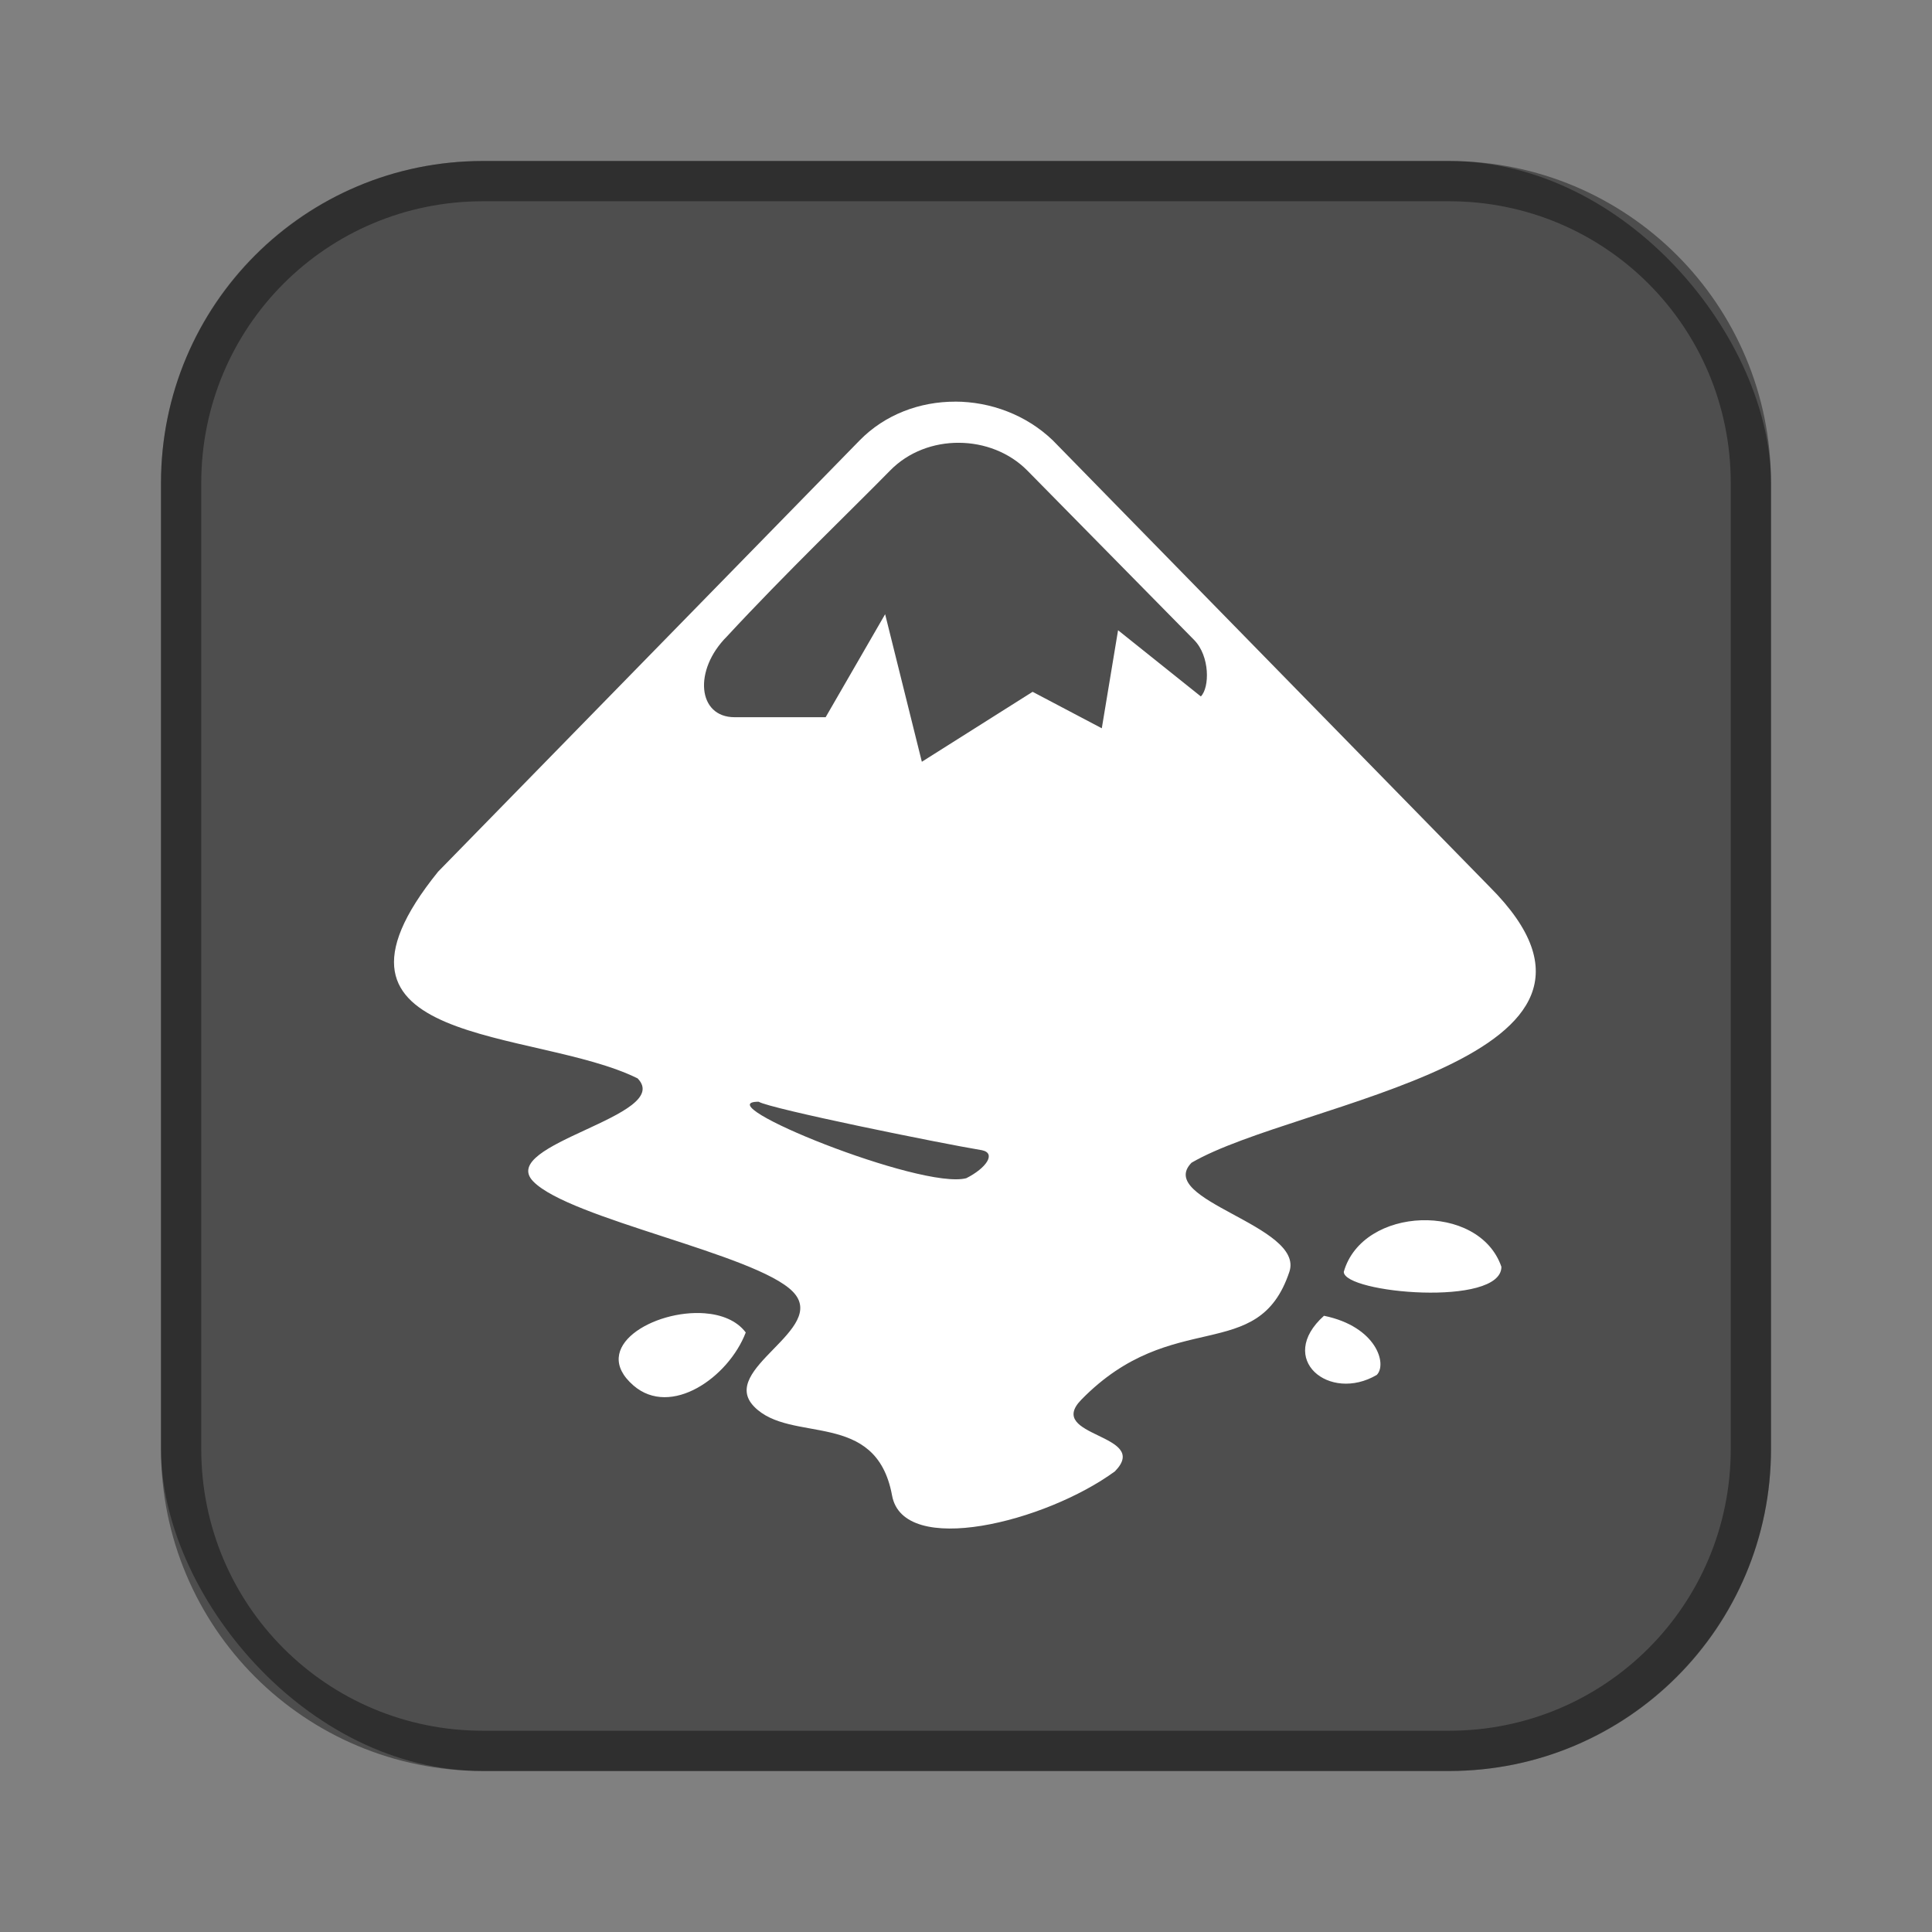 <?xml version="1.0" encoding="UTF-8"?>
<!-- Created with Inkscape (http://www.inkscape.org/) -->
<svg id="SVGRoot" width="48px" height="48px" version="1.1" viewBox="0 0 48 48" xmlns="http://www.w3.org/2000/svg" xmlns:cc="http://creativecommons.org/ns#" xmlns:dc="http://purl.org/dc/elements/1.1/" xmlns:rdf="http://www.w3.org/1999/02/22-rdf-syntax-ns#" xmlns:xlink="http://www.w3.org/1999/xlink">
 <rect x="0" y="0" width="48" height="48" fill="#808080" stroke="none"/>
 <defs id="defs815">
  <style id="style819">.cls-1{fill:none;stroke:#fff;stroke-linecap:round;stroke-linejoin:round;}</style>
 </defs>
 <g id="layer1">
  <rect id="rect1373" x="4" y="4" width="40" height="40" ry="8" fill="#4e4e4e" fill-rule="evenodd" style="paint-order:stroke fill markers"/>
  <path id="rect817" d="m12 4c-4.432 0-8 3.568-8 8v24c0 4.432 3.568 8 8 8h24c4.432 0 8-3.568 8-8v-24c0-4.432-3.568-8-8-8h-24zm0 1h24c3.878 0 7 3.122 7 7v24c0 3.878-3.122 7-7 7h-24c-3.878 0-7-3.122-7-7v-24c0-3.878 3.122-7 7-7z" fill-rule="evenodd" opacity=".4" style="paint-order:stroke fill markers"/>
  <path id="path2313" d="m23.732 9.979c-0.877-0.002-1.746 0.319-2.375 0.963l-10.473 10.715c-3.538 4.382 2.408 3.873 4.957 5.135 0.914 0.935-3.506 1.625-2.592 2.561 0.914 0.935 5.531 1.802 6.447 2.736 0.914 0.935-1.873 1.925-0.959 2.859 0.914 0.935 3.03 0.049 3.426 2.207 0.282 1.542 3.811 0.663 5.537-0.6 0.914-0.935-1.748-0.847-0.834-1.781 2.274-2.325 4.39-0.846 5.168-3.176 0.384-1.151-3.346-1.776-2.43-2.711 2.631-1.536 11.723-2.537 7.408-6.852l-10.855-11.094c-0.664-0.637-1.549-0.961-2.426-0.963zm0.094 1.022c0.626 0.003 1.25 0.236 1.699 0.691l4.144 4.209c0.393 0.401 0.386 1.179 0.166 1.402l-2.057-1.645-0.404 2.436-1.719-0.906-2.752 1.738-0.912-3.666-1.478 2.559h-2.262c-0.921 0-1.029-1.169-0.191-2.006 1.462-1.579 3.141-3.189 4.053-4.121 0.458-0.469 1.087-0.695 1.713-0.691zm-4.977 16.371c0.28 0.174 4.514 1.034 5.549 1.205 0.359 0.076 0.104 0.446-0.391 0.695-1.115 0.296-6.522-1.9-5.158-1.9zm16.459 2.945c-0.852 0.029-1.69 0.465-1.922 1.281 0 0.532 3.916 0.881 3.916-0.125-0.279-0.808-1.143-1.186-1.994-1.156zm-17.801 2.311c-1.256-0.096-2.873 0.838-1.768 1.795 0.928 0.802 2.36-0.199 2.789-1.318-0.225-0.299-0.603-0.445-1.022-0.477zm15.387 0.062c-1.196 1.073 0.134 2.162 1.312 1.469 0.263-0.267-0.007-1.202-1.312-1.469z" fill="#fff" stroke-width=".078"/>
 </g>
 <style id="style26" type="text/css">.specularity {opacity:0.5;}
	.low-specularity {opacity:0.25;}
	.full-specularity {opacity:1;}
	.black {fill:#000000;}
	.white {fill:#ffffff;}
	.outline-big {stroke-width:16;stroke:none;opacity:0.1;fill:none;}
	.outline-small {stroke-width:8;stroke:none;opacity:0.2;fill:none;}
	.stroke-highlight {fill:none;stroke:none;opacity:0.2;}
       	.base-shadow 	{fill:black;opacity:75;}</style>
</svg>
